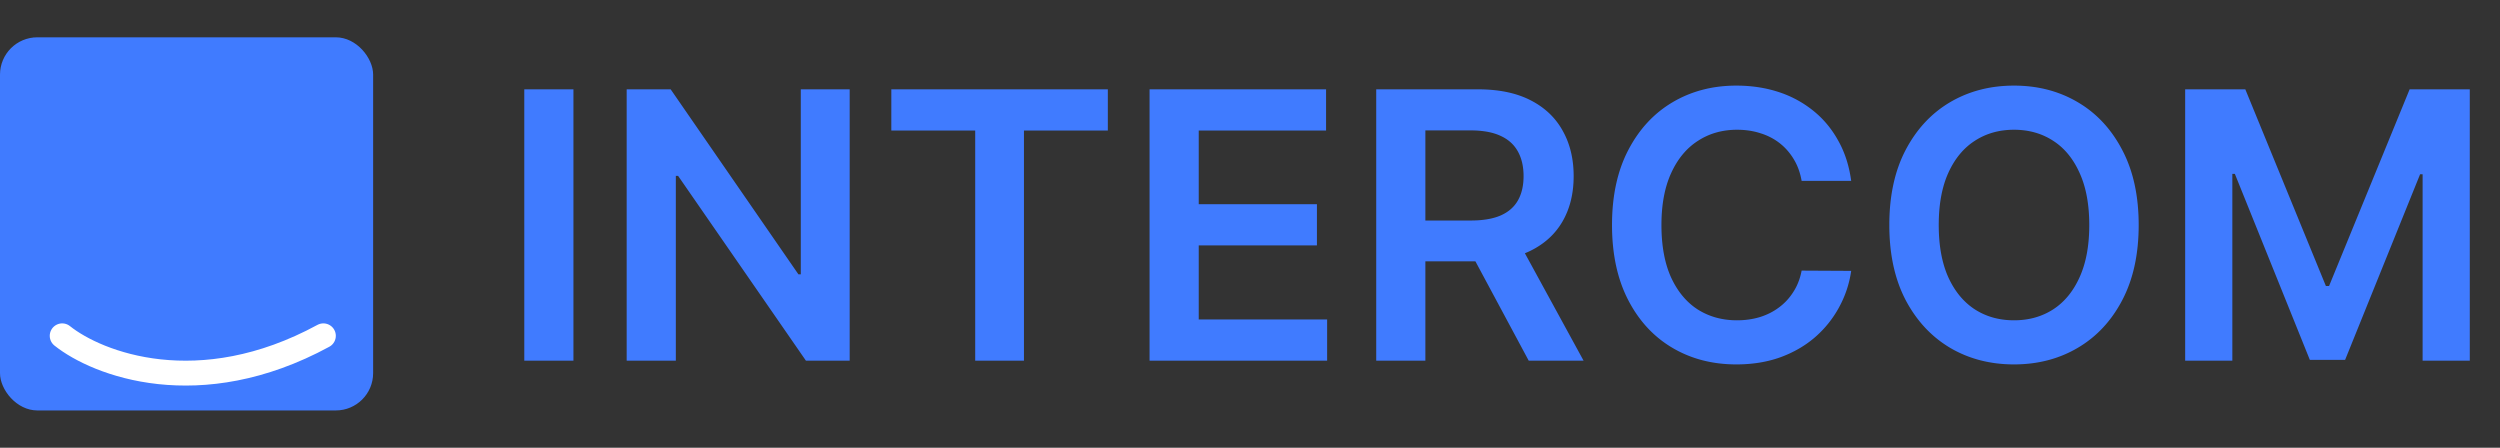<svg xmlns="http://www.w3.org/2000/svg" width="201" height="36" fill="none" xmlns:v="https://vecta.io/nano"><rect width="100%" height="100%" fill="#333333" stroke="none"/><g fill="#407bff"><path d="M46.104 7.182V29h-3.952V7.182h3.952zm22.21 0V29h-3.516L54.518 14.139h-.181V29h-3.952V7.182h3.537l10.27 14.872h.192V7.182h3.931zm3.348 3.313V7.182H89.07v3.313h-6.744V29h-3.92V10.495h-6.744zM92.425 29V7.182h14.191v3.313H96.378v5.923h9.503v3.313h-9.503v5.955h10.323V29H92.425zm18.223 0V7.182h8.182c1.676 0 3.082.291 4.219.874 1.143.582 2.006 1.399 2.588 2.45.59 1.044.885 2.262.885 3.654 0 1.399-.299 2.614-.895 3.643-.59 1.023-1.46 1.815-2.61 2.376-1.151.554-2.564.831-4.24.831h-5.828v-3.281h5.295c.98 0 1.783-.135 2.408-.405.625-.277 1.086-.678 1.385-1.204.305-.533.458-1.186.458-1.96s-.153-1.435-.458-1.982c-.306-.554-.771-.973-1.396-1.257-.625-.291-1.431-.437-2.418-.437H114.6V29h-3.952zm11.271-9.886L127.321 29h-4.411l-5.305-9.886h4.314zm26.916-4.57h-3.984c-.114-.653-.323-1.232-.629-1.736-.305-.511-.685-.945-1.14-1.3s-.973-.621-1.555-.799c-.575-.185-1.197-.277-1.864-.277-1.186 0-2.238.298-3.154.895-.916.589-1.633 1.456-2.152 2.599-.518 1.136-.777 2.525-.777 4.166 0 1.669.259 3.075.777 4.219.526 1.136 1.243 1.996 2.152 2.578.916.575 1.964.863 3.143.863.653 0 1.264-.085 1.832-.256.576-.178 1.091-.437 1.545-.778.462-.341.849-.76 1.161-1.257.32-.497.54-1.065.661-1.704l3.984.021a8.58 8.58 0 0 1-.969 2.919 8.61 8.61 0 0 1-1.928 2.408c-.796.689-1.726 1.229-2.792 1.619-1.065.384-2.248.575-3.547.575-1.918 0-3.63-.444-5.135-1.332s-2.692-2.17-3.558-3.846-1.3-3.686-1.3-6.03c0-2.351.437-4.361 1.31-6.03.874-1.676 2.063-2.958 3.569-3.846s3.21-1.332 5.114-1.332c1.214 0 2.343.17 3.388.511a8.68 8.68 0 0 1 2.791 1.502c.816.653 1.488 1.456 2.013 2.408.533.945.881 2.024 1.044 3.239zm23.115 3.548c0 2.351-.44 4.364-1.321 6.04-.873 1.669-2.066 2.947-3.579 3.835-1.506.888-3.214 1.332-5.124 1.332s-3.623-.444-5.135-1.332c-1.506-.895-2.699-2.177-3.58-3.846-.873-1.676-1.31-3.686-1.31-6.03 0-2.351.437-4.361 1.31-6.03.881-1.676 2.074-2.958 3.58-3.846 1.512-.888 3.224-1.332 5.135-1.332s3.618.444 5.124 1.332c1.513.888 2.706 2.17 3.579 3.846.881 1.669 1.321 3.679 1.321 6.03zm-3.973 0c0-1.655-.259-3.05-.778-4.187-.511-1.143-1.222-2.006-2.131-2.589-.909-.589-1.956-.884-3.142-.884s-2.234.295-3.143.884c-.909.582-1.623 1.445-2.141 2.589-.512 1.136-.768 2.532-.768 4.187s.256 3.054.768 4.197c.518 1.136 1.232 1.999 2.141 2.589.909.582 1.957.874 3.143.874s2.233-.291 3.142-.874c.909-.589 1.62-1.452 2.131-2.589.519-1.143.778-2.543.778-4.197zm7.71-10.909h4.837l6.477 15.81h.256l6.477-15.81h4.837V29h-3.793V14.011h-.202l-6.03 14.925h-2.834l-6.03-14.957h-.202V29h-3.793V7.182z"/><rect y="3" width="30" height="30" rx="3"/><path d="M4 10h2v12H4zm5-3h2v18H9zm5 0h2v18h-2zm5 0h2v18h-2z"/></g><path d="M5 27c2.833 2.264 11 5.433 21 0" stroke="#fff" stroke-width="2" stroke-linecap="round"/><path fill="#407bff" d="M24 10h2v12h-2z"/></svg>